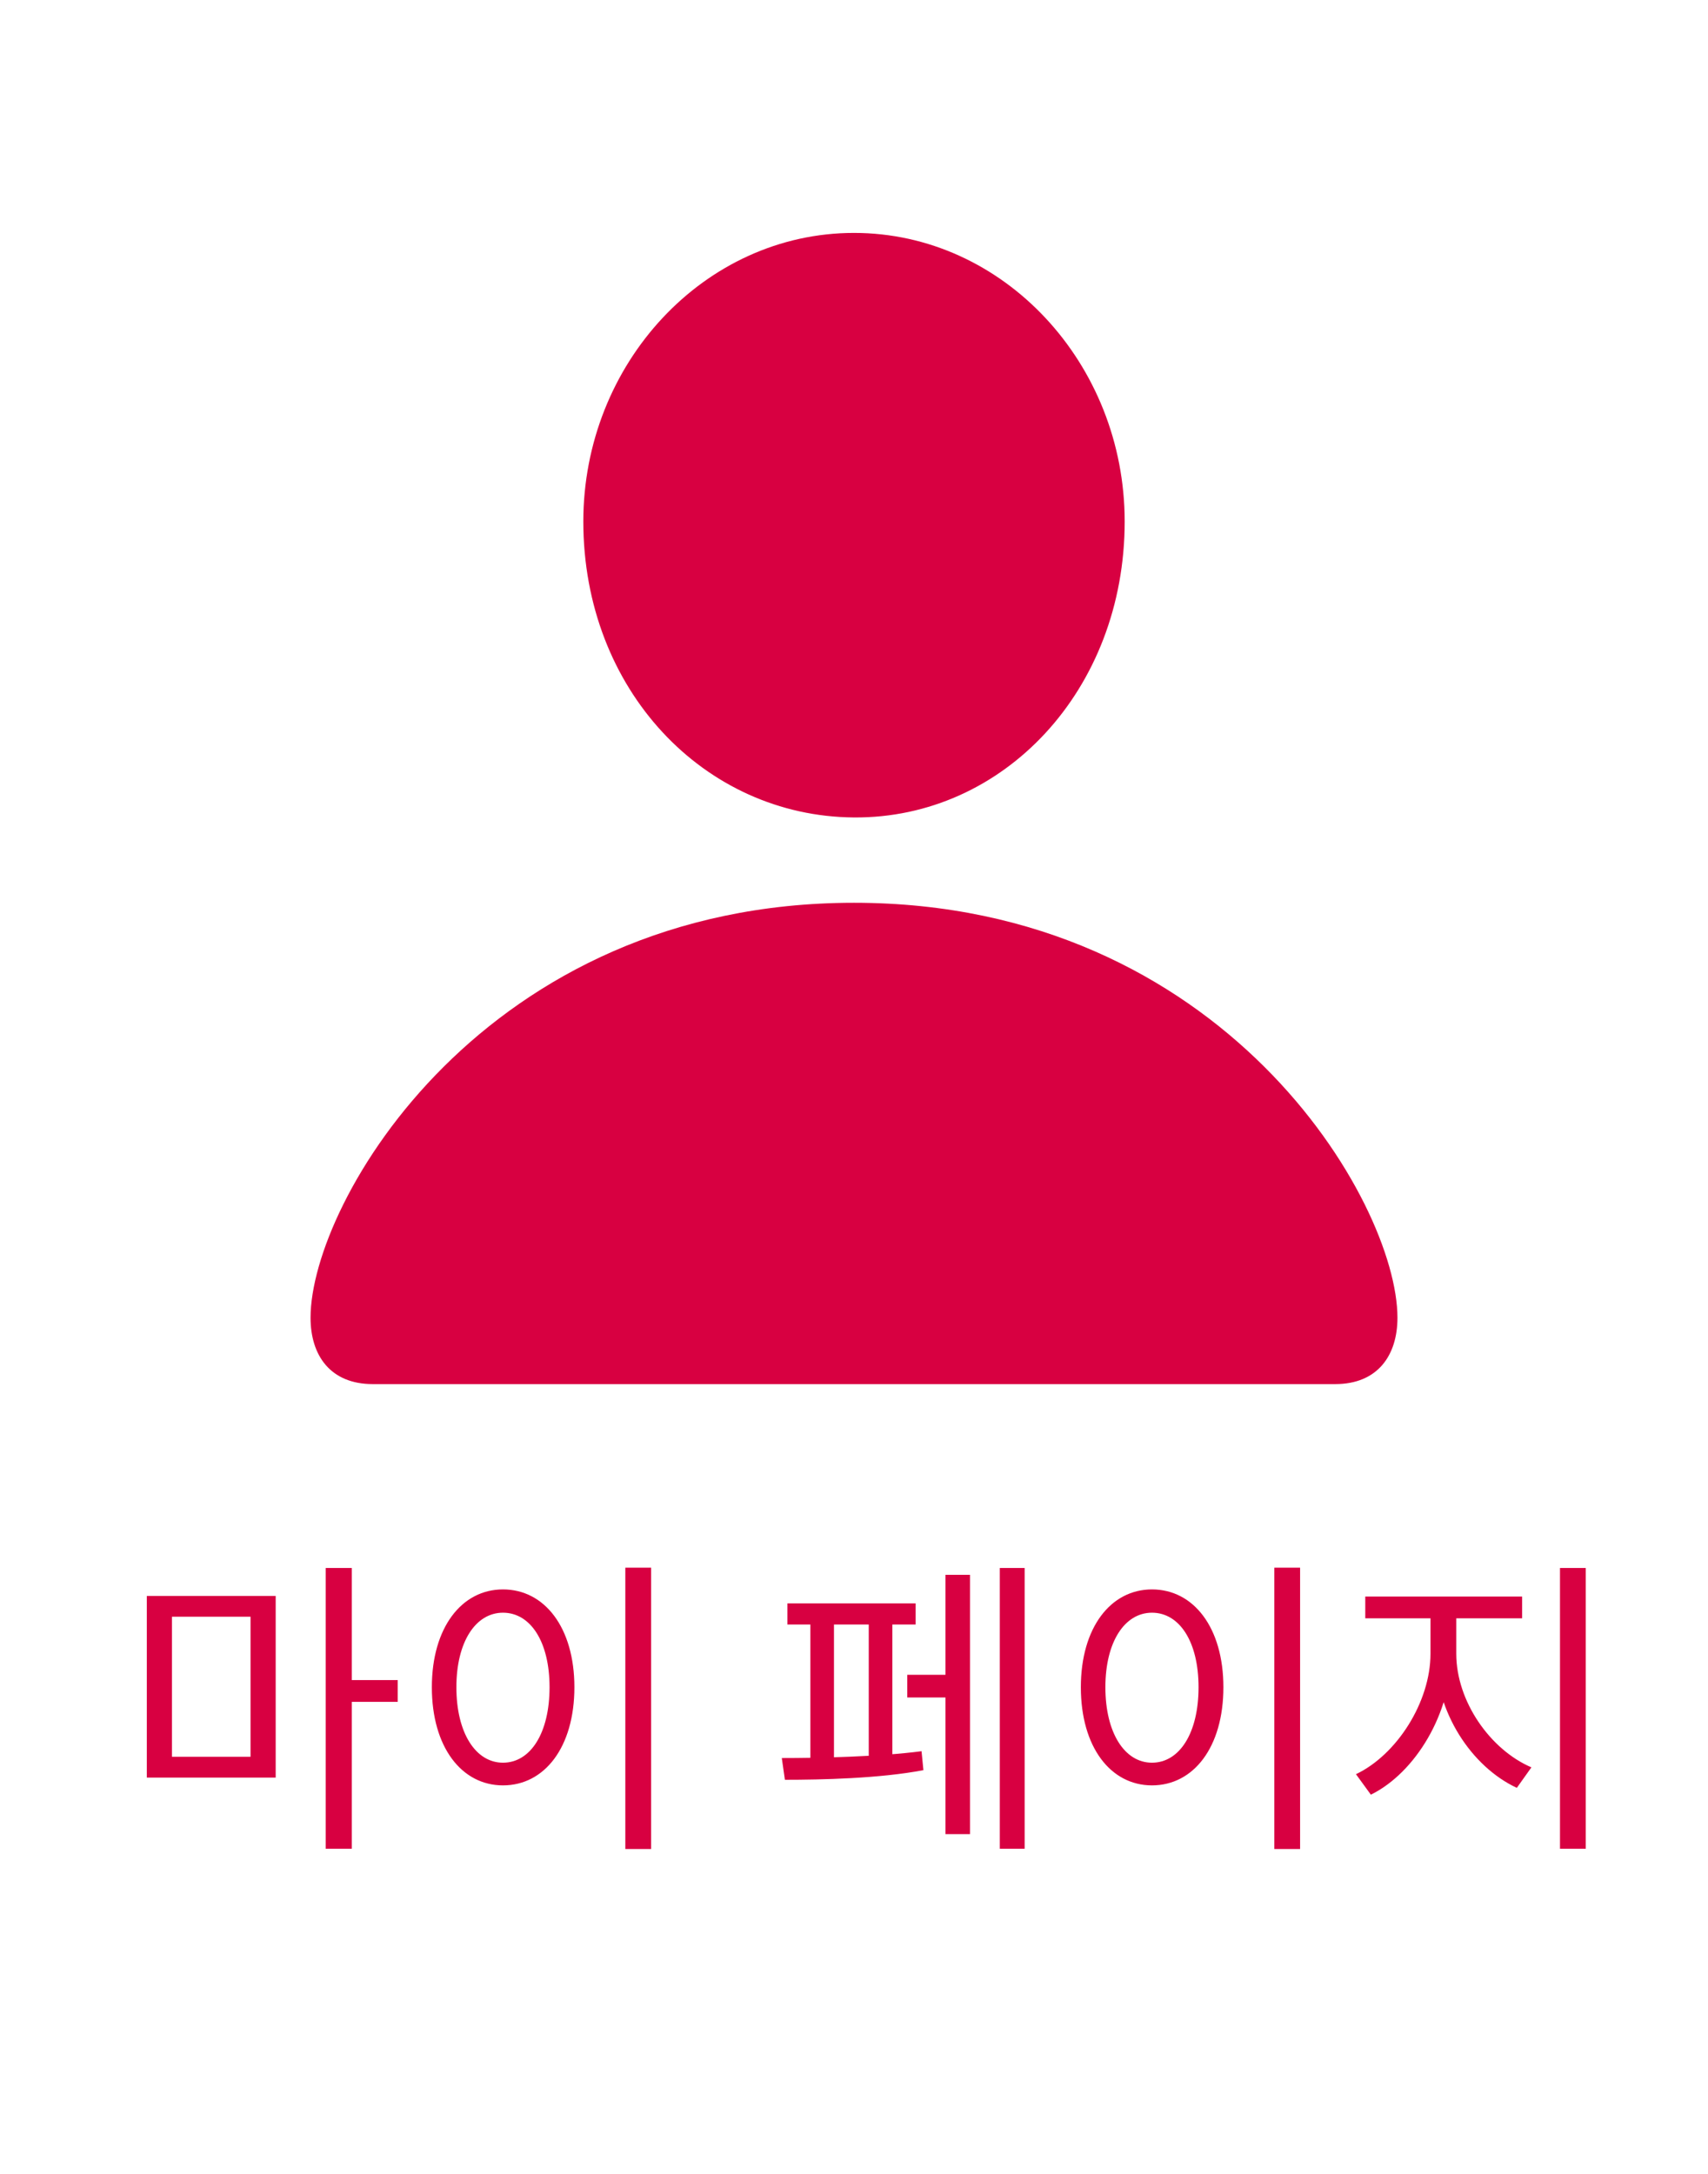 <svg width="44" height="56" viewBox="0 0 44 56" fill="none" xmlns="http://www.w3.org/2000/svg">
<path d="M3.782 41.112H7.102V45.792H3.782V41.112ZM6.454 41.648H4.43V45.256H6.454V41.648ZM8.39 40.392H9.062V47.624H8.39V40.392ZM8.902 43.28H10.246V43.84H8.902V43.28ZM16.109 40.384H16.773V47.632H16.109V40.384ZM12.957 40.944C14.029 40.944 14.797 41.928 14.797 43.464C14.797 45.008 14.029 45.992 12.957 45.992C11.893 45.992 11.125 45.008 11.125 43.464C11.125 41.928 11.893 40.944 12.957 40.944ZM12.957 41.544C12.253 41.544 11.757 42.296 11.757 43.464C11.757 44.64 12.253 45.408 12.957 45.408C13.669 45.408 14.157 44.64 14.157 43.464C14.157 42.296 13.669 41.544 12.957 41.544ZM25.756 40.392H26.396V47.624H25.756V40.392ZM23.372 43.144H24.572V43.728H23.372V43.144ZM24.356 40.568H24.988V47.248H24.356V40.568ZM20.284 41.304H23.588V41.848H20.284V41.304ZM20.22 45.848L20.14 45.288C21.076 45.288 22.644 45.256 23.74 45.112L23.788 45.6C22.66 45.816 21.148 45.848 20.22 45.848ZM20.876 41.656H21.484V45.44H20.876V41.656ZM22.38 41.656H22.988V45.44H22.38V41.656ZM32.828 40.384H33.492V47.632H32.828V40.384ZM29.676 40.944C30.748 40.944 31.516 41.928 31.516 43.464C31.516 45.008 30.748 45.992 29.676 45.992C28.612 45.992 27.844 45.008 27.844 43.464C27.844 41.928 28.612 40.944 29.676 40.944ZM29.676 41.544C28.972 41.544 28.476 42.296 28.476 43.464C28.476 44.64 28.972 45.408 29.676 45.408C30.388 45.408 30.876 44.64 30.876 43.464C30.876 42.296 30.388 41.544 29.676 41.544ZM36.851 41.424H37.387V42.6C37.387 44.128 36.467 45.664 35.315 46.232L34.931 45.704C35.979 45.208 36.851 43.848 36.851 42.6V41.424ZM36.979 41.424H37.515V42.6C37.515 43.824 38.387 45.072 39.451 45.528L39.075 46.056C37.907 45.512 36.979 44.104 36.979 42.6V41.424ZM35.171 41.128H39.211V41.688H35.171V41.128ZM40.187 40.392H40.851V47.624H40.187V40.392Z" fill="#D80041"/>
<path d="M9.601 35.655H34.399C35.484 35.655 36 34.922 36 33.946C36 30.961 31.523 23.256 22 23.256C12.477 23.256 8 30.961 8 33.946C8 34.922 8.516 35.655 9.601 35.655ZM22 21.058C25.853 21.085 28.973 17.775 28.973 13.434C28.973 9.364 25.853 6 22 6C18.147 6 15.027 9.364 15.027 13.434C15.027 17.775 18.147 21.031 22 21.058Z" fill="#D80041"/>
</svg>
